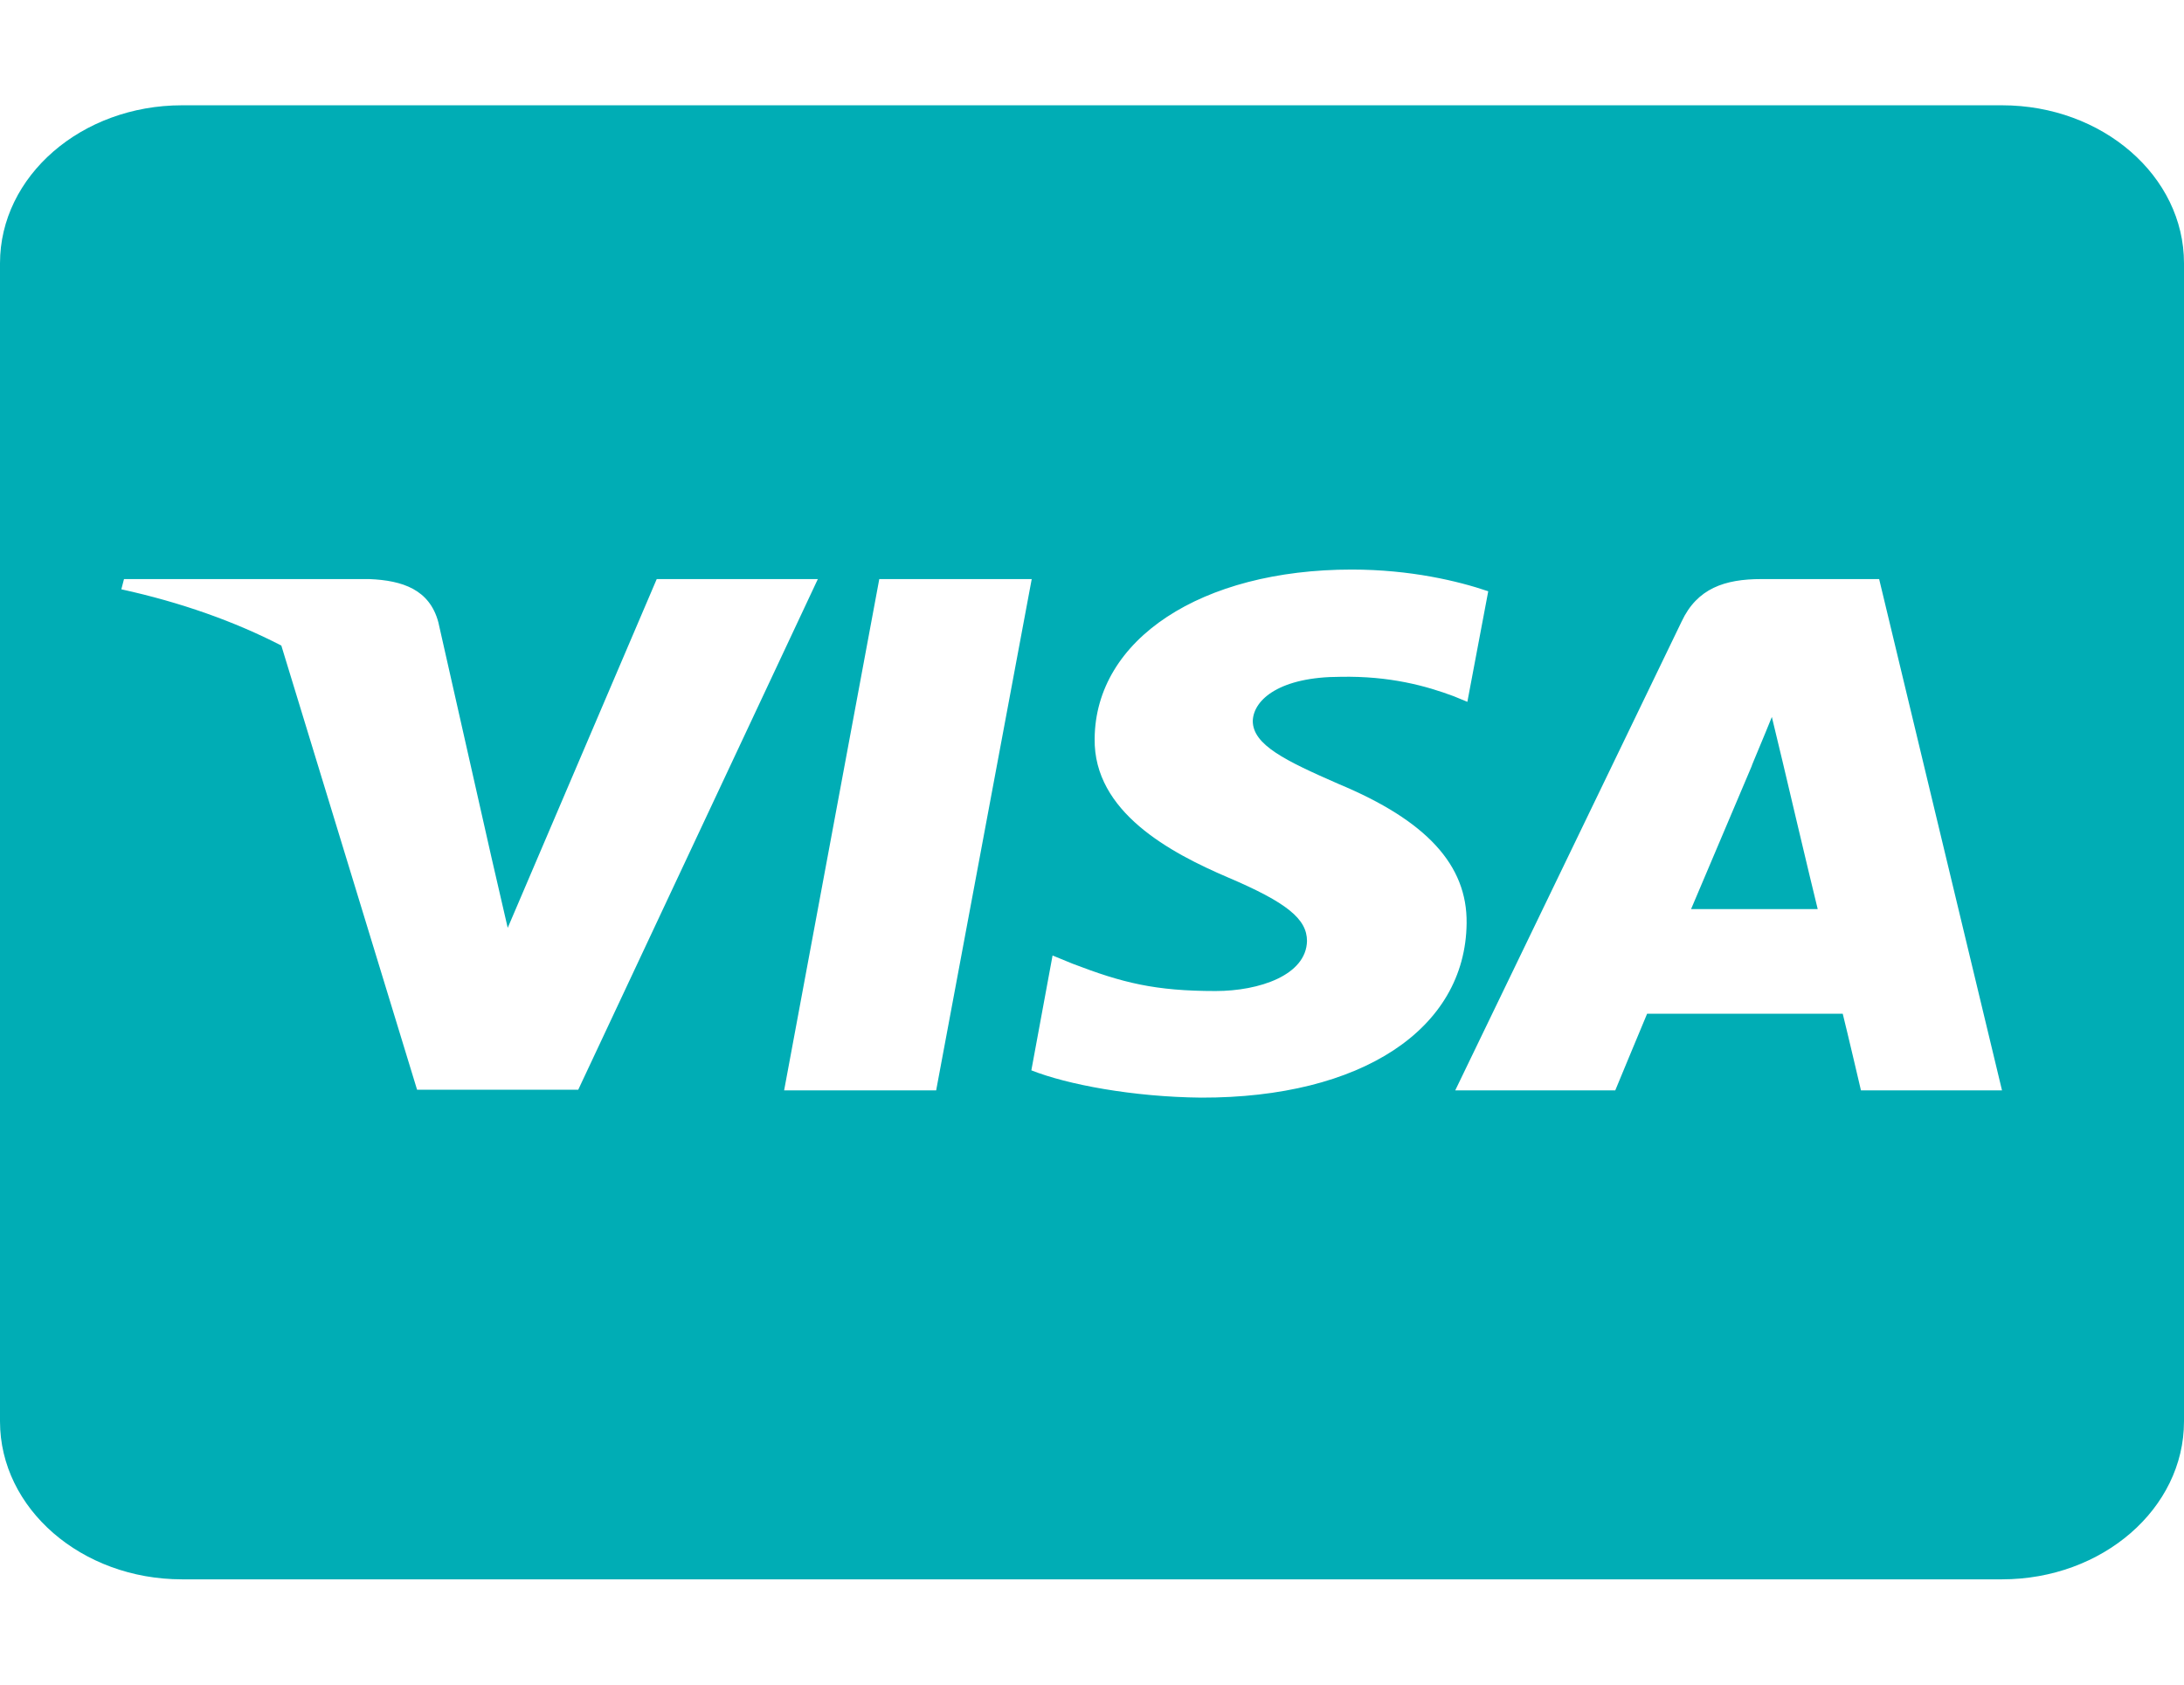 <svg width="70" height="54" viewBox="0 0 70 54" fill="none" xmlns="http://www.w3.org/2000/svg">
<path d="M57.13 24.395C57.13 24.395 58.054 28.318 58.26 29.141H54.201C54.602 28.202 56.146 24.553 56.146 24.553C56.121 24.585 56.547 23.593 56.79 22.982L57.13 24.395ZM70 8.438V45.562C70 48.357 67.387 50.625 64.167 50.625H5.833C2.613 50.625 0 48.357 0 45.562V8.438C0 5.643 2.613 3.375 5.833 3.375H64.167C67.387 3.375 70 5.643 70 8.438ZM18.533 34.931L26.213 18.562H21.049L16.273 29.742L15.75 27.475L14.049 19.944C13.769 18.9 12.906 18.605 11.837 18.562H3.974L3.889 18.89C5.809 19.311 7.523 19.923 9.017 20.693L13.368 34.931H18.533ZM30.005 34.952L33.068 18.562H28.182L25.132 34.952H30.005ZM47.007 29.595C47.031 27.728 45.719 26.304 42.911 25.133C41.198 24.384 40.153 23.878 40.153 23.108C40.177 22.412 41.04 21.695 42.96 21.695C44.552 21.663 45.719 21.99 46.594 22.317L47.031 22.497L47.7 18.953C46.74 18.626 45.208 18.257 43.325 18.257C38.5 18.257 35.109 20.493 35.085 23.678C35.049 26.03 37.516 27.337 39.363 28.128C41.246 28.93 41.891 29.457 41.891 30.164C41.866 31.261 40.359 31.767 38.962 31.767C37.017 31.767 35.972 31.503 34.38 30.892L33.736 30.628L33.056 34.309C34.198 34.763 36.312 35.163 38.5 35.184C43.629 35.195 46.971 32.991 47.007 29.595ZM64.167 34.952L60.229 18.562H56.45C55.283 18.562 54.396 18.858 53.898 19.923L46.642 34.952H51.771C51.771 34.952 52.609 32.927 52.792 32.495H59.062C59.208 33.075 59.646 34.952 59.646 34.952H64.167Z" fill="#00ADB5"/>
</svg>

